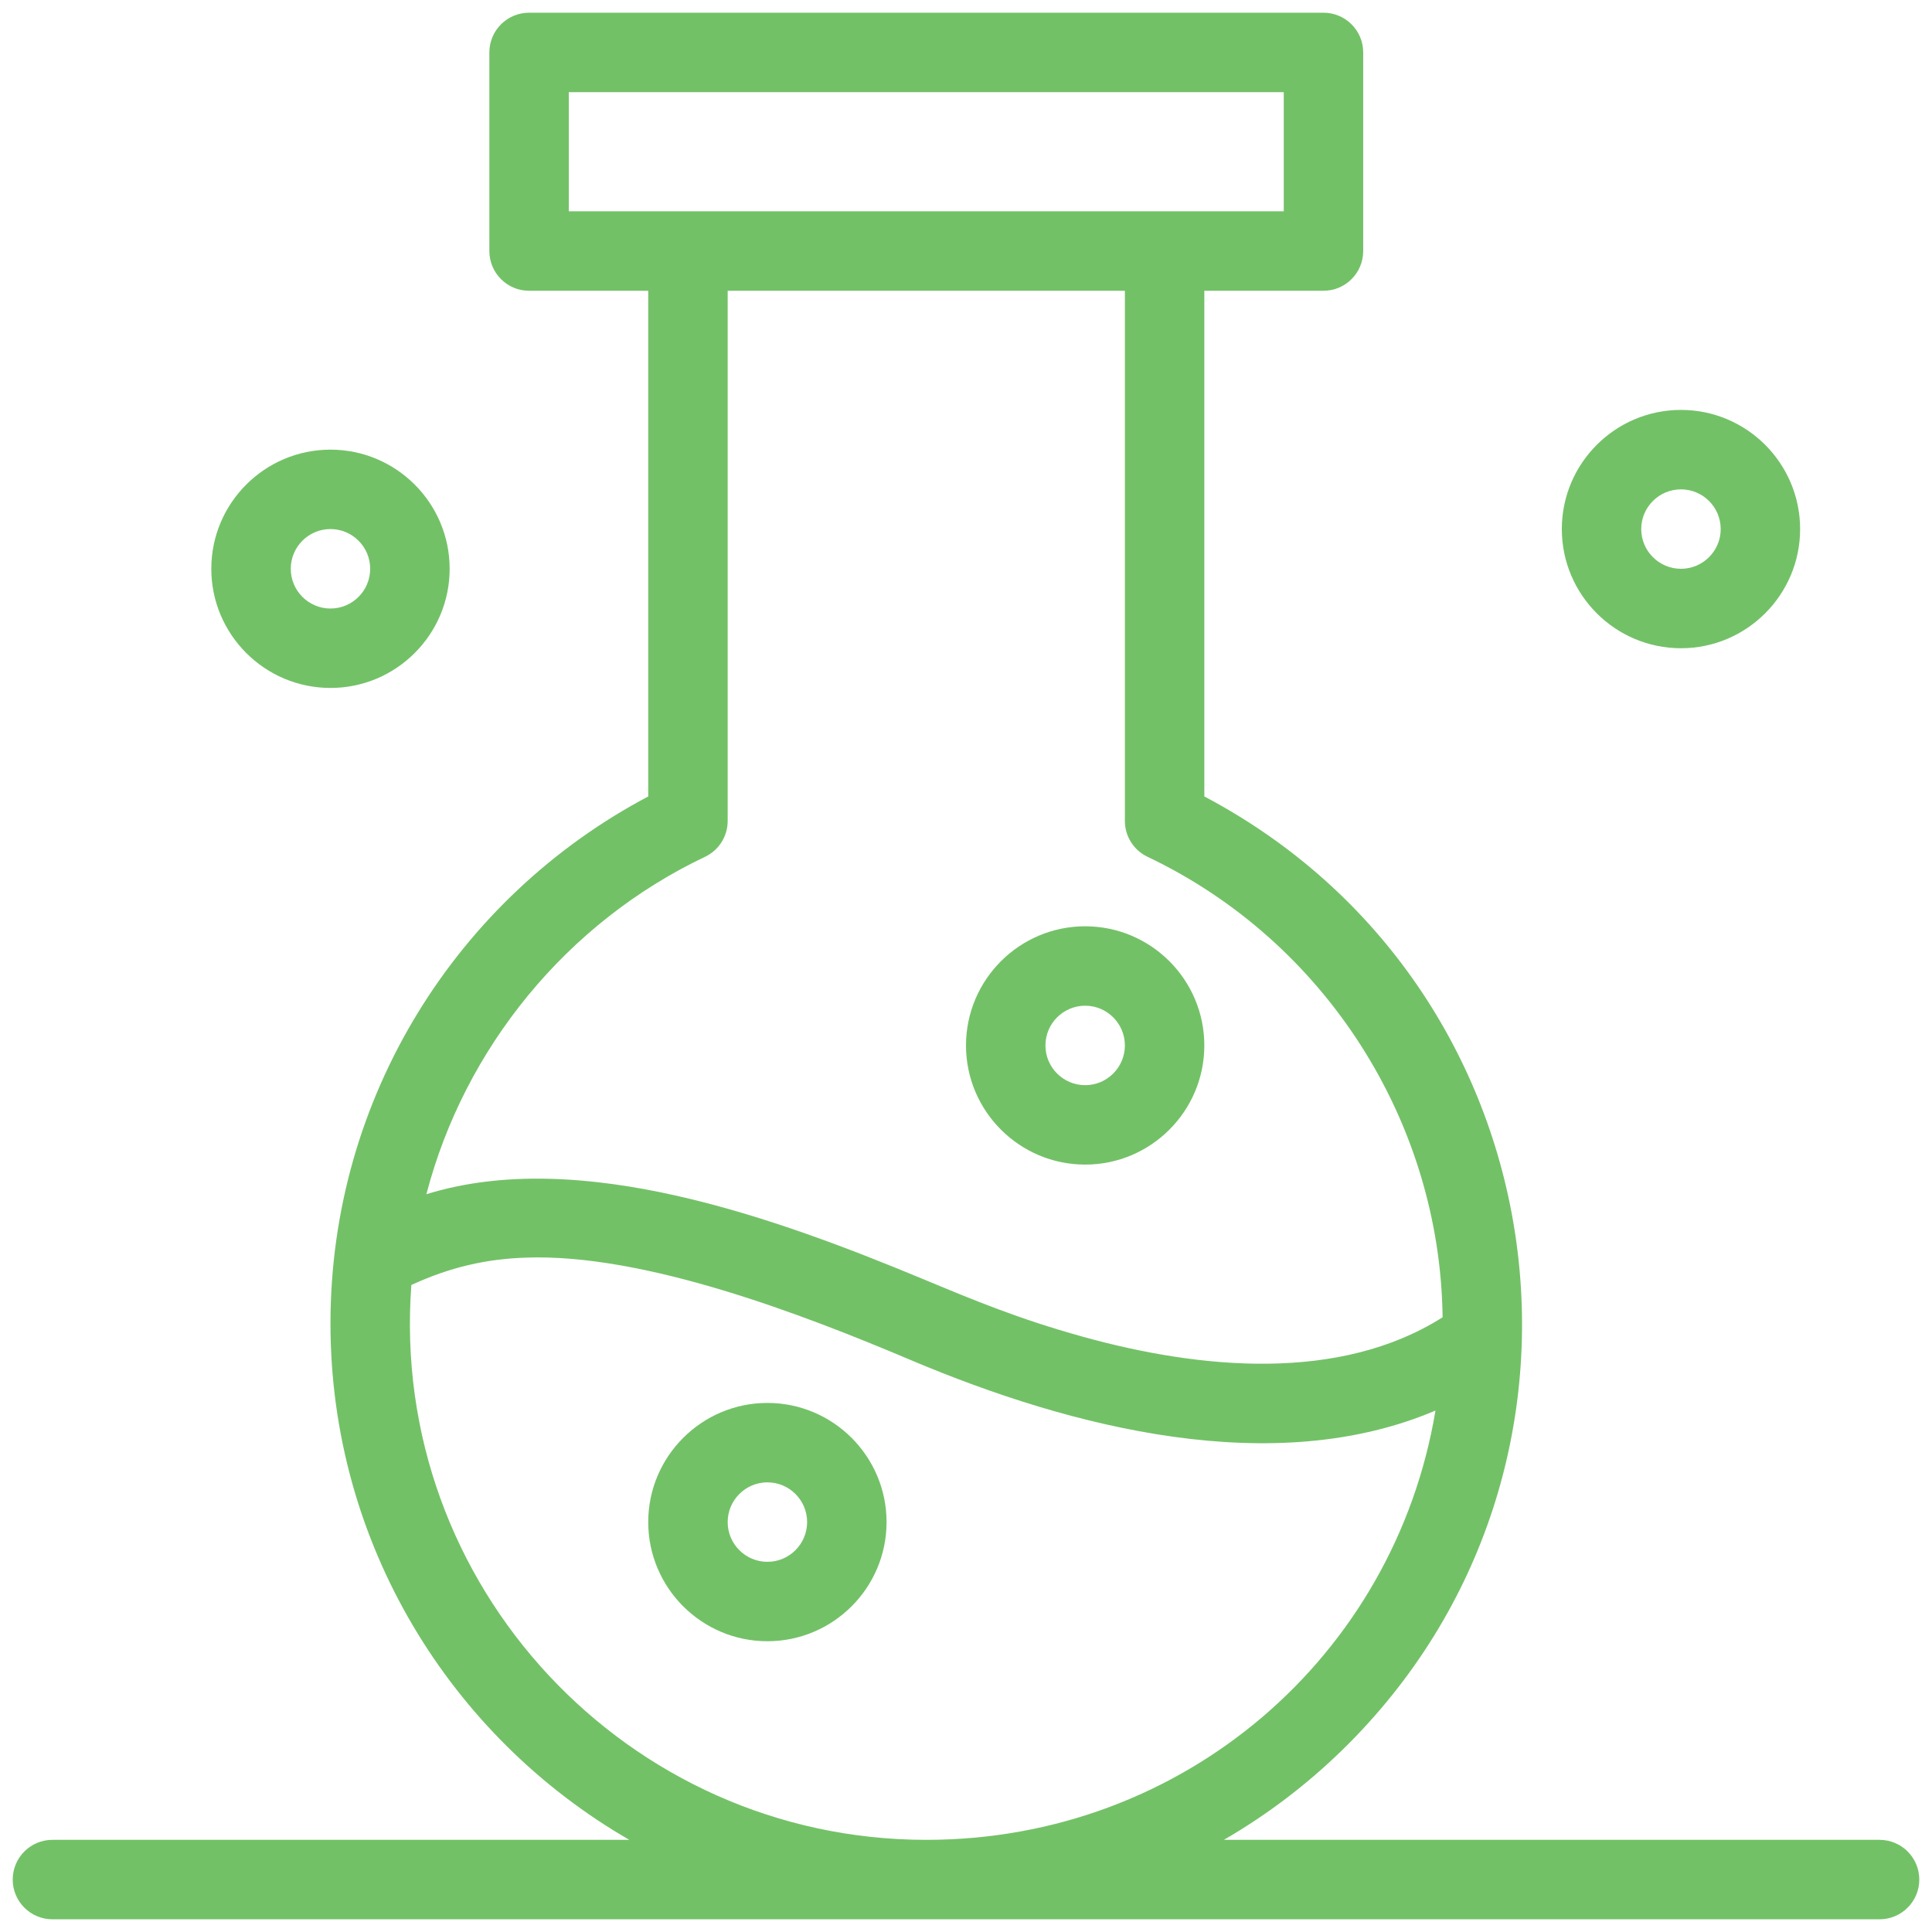 <svg width="76" height="76" viewBox="0 0 76 76" fill="none" xmlns="http://www.w3.org/2000/svg">
<path d="M73.938 72.375H48.143C49.818 71.407 51.384 70.224 52.802 68.841C64.184 57.737 61.433 38.756 47.375 31.33V11.438H52.062C52.925 11.438 53.625 10.738 53.625 9.875V2.062C53.625 1.2 52.925 0.5 52.062 0.5H20.812C19.95 0.5 19.25 1.2 19.25 2.062V9.875C19.25 10.738 19.95 11.438 20.812 11.438H25.5V31.33C17.996 35.299 13 43.153 13 52.062C13 60.735 17.735 68.322 24.755 72.375H2.062C1.2 72.375 0.5 73.075 0.5 73.938C0.5 74.8 1.2 75.5 2.062 75.5H73.938C74.8 75.5 75.5 74.8 75.5 73.938C75.5 73.075 74.8 72.375 73.938 72.375ZM22.375 3.625H50.5V8.312C44.379 8.312 28.54 8.312 22.375 8.312V3.625ZM27.733 33.705C28.278 33.446 28.625 32.897 28.625 32.294V11.438H44.25V32.294C44.25 32.897 44.597 33.446 45.142 33.705C52.12 37.02 56.655 44.111 56.748 51.819C52.693 54.386 47.212 53.868 42.569 52.576C40.069 51.881 38.296 51.141 36.404 50.354C30.565 47.925 22.826 45.097 16.773 46.978C18.272 41.23 22.296 36.288 27.733 33.705ZM16.182 50.548C17.727 49.838 19.134 49.524 20.696 49.471C25.348 49.307 31.557 51.694 35.829 53.502C42.199 56.197 50.125 58.191 56.468 55.487C54.857 65.159 46.551 72.375 36.438 72.375C24.686 72.375 15.301 62.36 16.182 50.548Z" fill="#73C167"/>
<path d="M42.688 45.812C45.272 45.812 47.375 43.71 47.375 41.125C47.375 38.54 45.272 36.438 42.688 36.438C40.103 36.438 38 38.54 38 41.125C38 43.71 40.103 45.812 42.688 45.812ZM42.688 39.562C43.549 39.562 44.25 40.263 44.25 41.125C44.25 41.987 43.549 42.688 42.688 42.688C41.826 42.688 41.125 41.987 41.125 41.125C41.125 40.263 41.826 39.562 42.688 39.562Z" fill="#73C167"/>
<path d="M30.188 55.188C27.603 55.188 25.5 57.29 25.5 59.875C25.5 62.46 27.603 64.562 30.188 64.562C32.772 64.562 34.875 62.46 34.875 59.875C34.875 57.29 32.772 55.188 30.188 55.188ZM30.188 61.438C29.326 61.438 28.625 60.737 28.625 59.875C28.625 59.013 29.326 58.312 30.188 58.312C31.049 58.312 31.75 59.013 31.75 59.875C31.75 60.737 31.049 61.438 30.188 61.438Z" fill="#73C167"/>
<path d="M66.125 25.5C68.71 25.5 70.812 23.397 70.812 20.812C70.812 18.228 68.71 16.125 66.125 16.125C63.54 16.125 61.438 18.228 61.438 20.812C61.438 23.397 63.54 25.5 66.125 25.5ZM66.125 19.25C66.987 19.25 67.688 19.951 67.688 20.812C67.688 21.674 66.987 22.375 66.125 22.375C65.263 22.375 64.562 21.674 64.562 20.812C64.562 19.951 65.263 19.25 66.125 19.25Z" fill="#73C167"/>
<path d="M13 27.062C15.585 27.062 17.688 24.96 17.688 22.375C17.688 19.79 15.585 17.688 13 17.688C10.415 17.688 8.312 19.79 8.312 22.375C8.312 24.96 10.415 27.062 13 27.062ZM13 20.812C13.862 20.812 14.562 21.513 14.562 22.375C14.562 23.237 13.862 23.938 13 23.938C12.138 23.938 11.438 23.237 11.438 22.375C11.438 21.513 12.138 20.812 13 20.812Z" fill="#73C167"/>
</svg>
